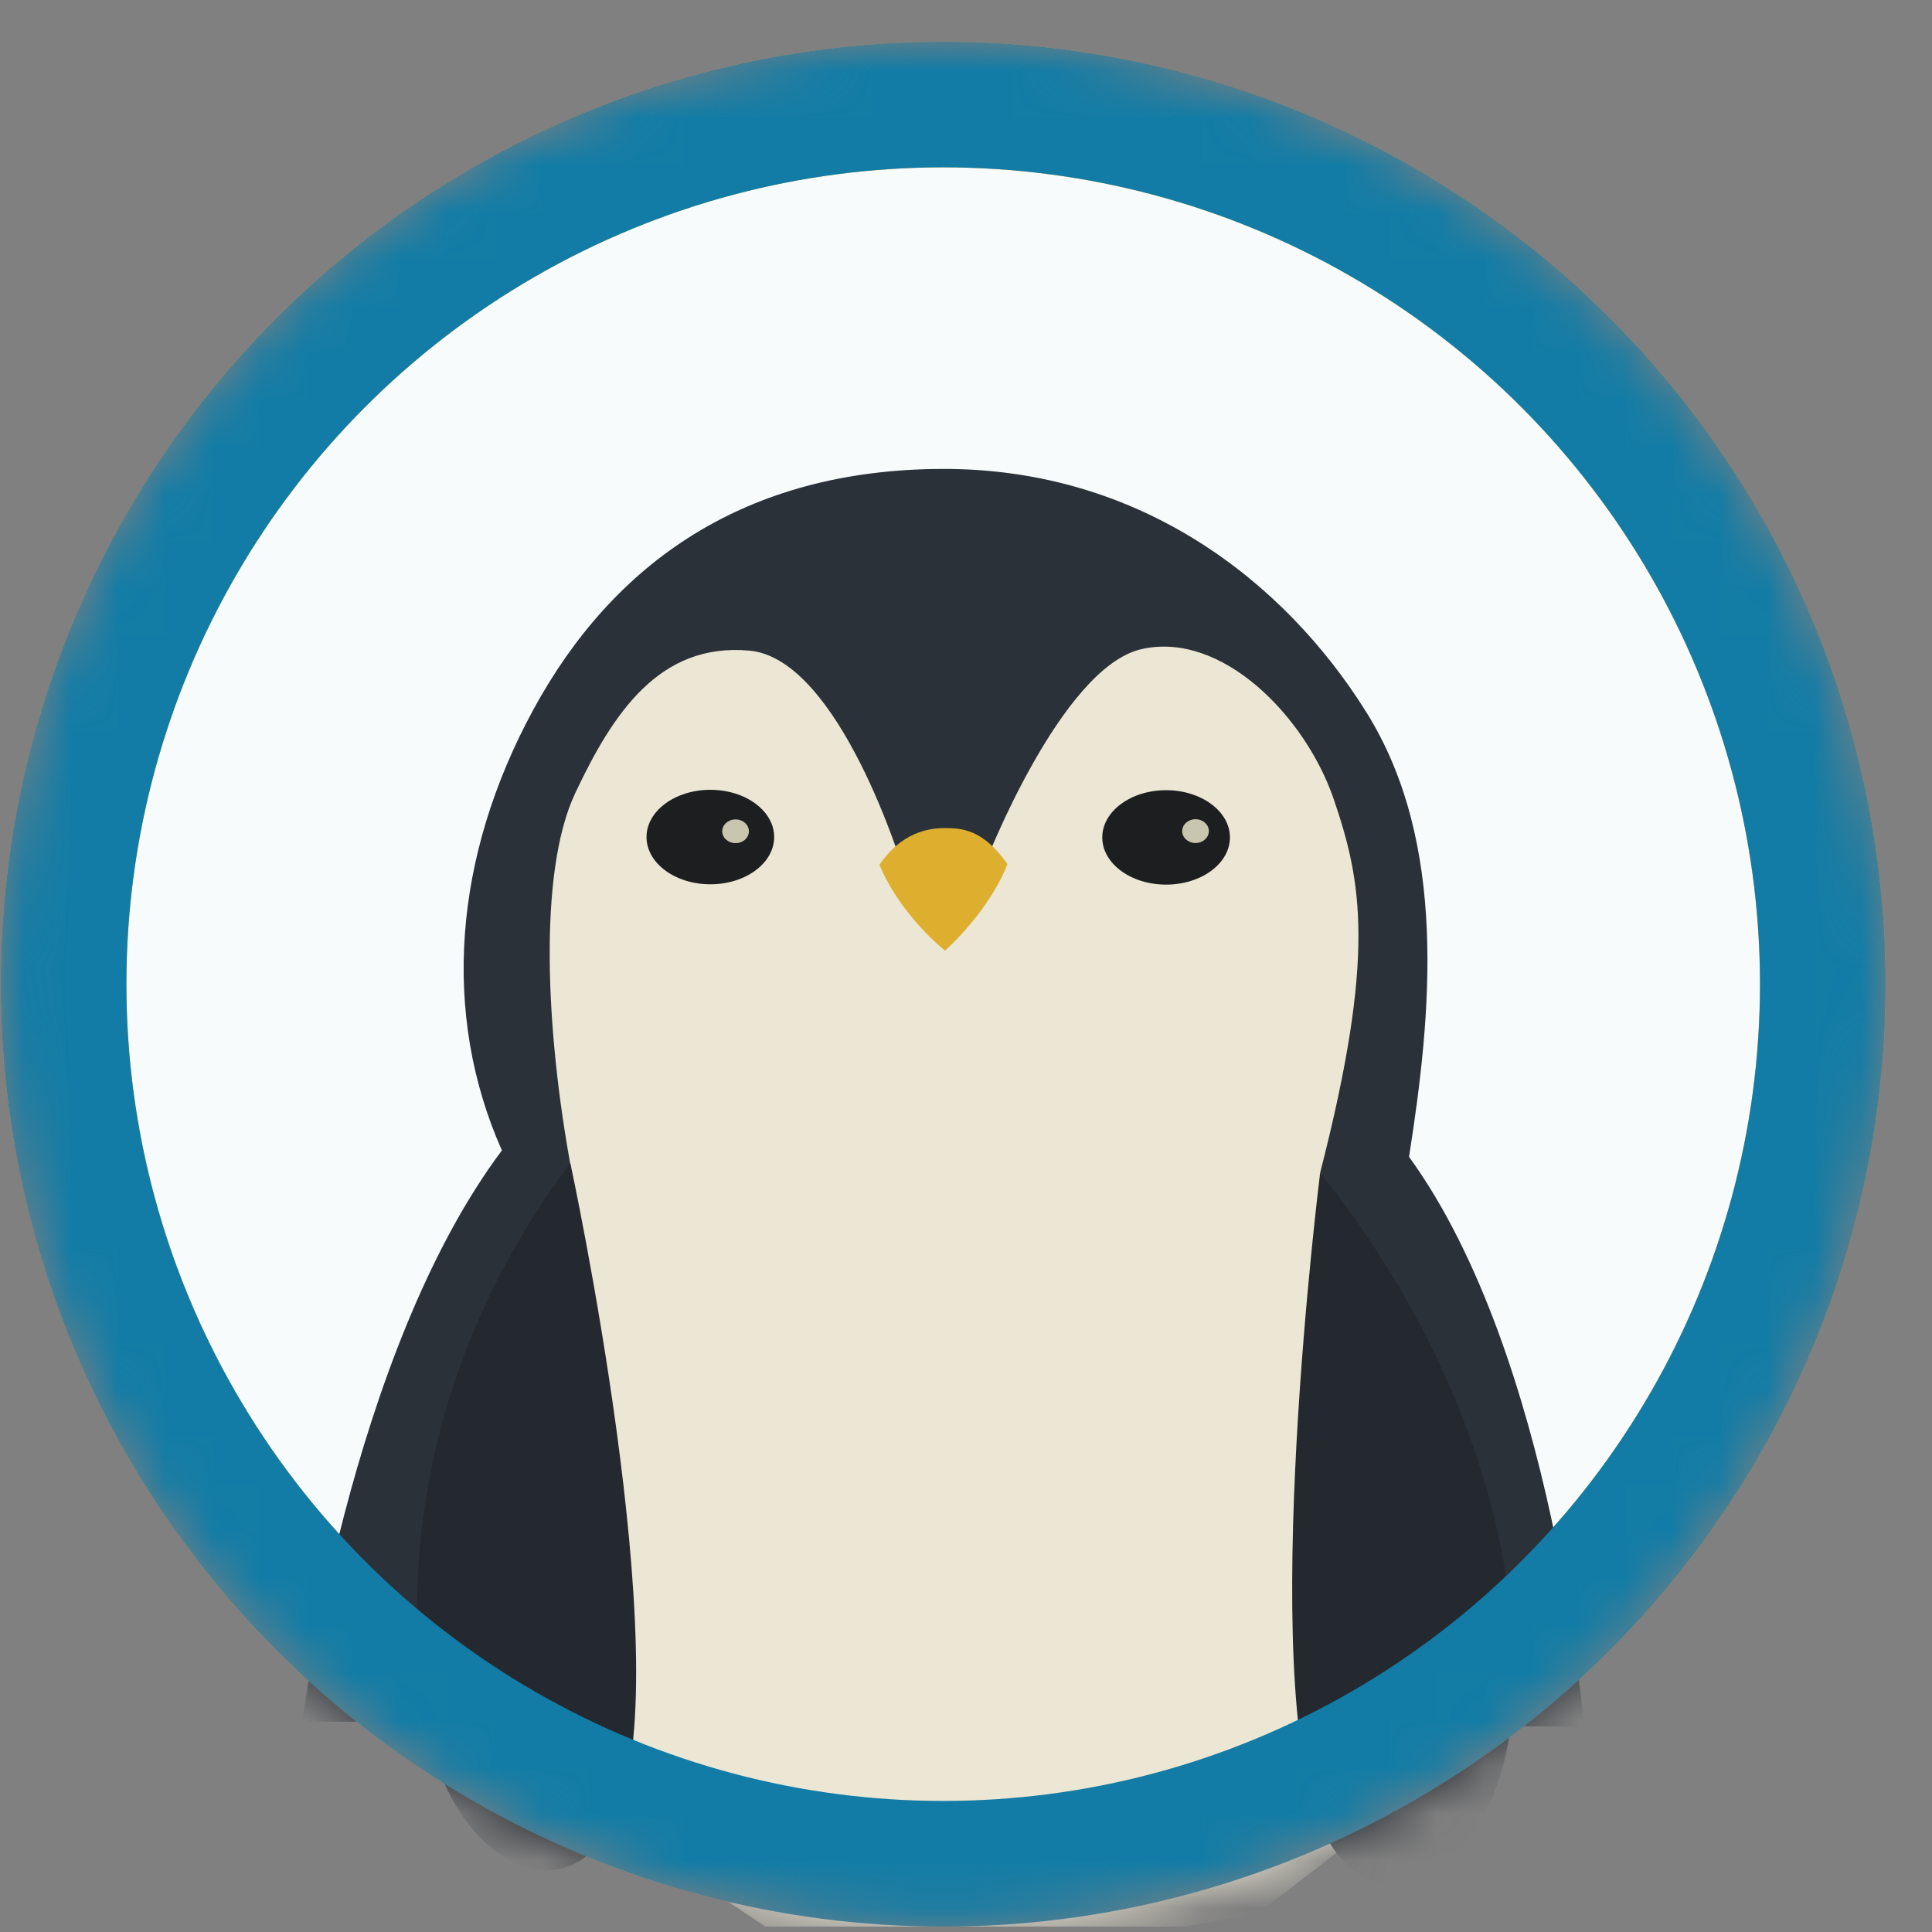<svg width="41" height="41" viewBox="0 0 41 41" fill="none" xmlns="http://www.w3.org/2000/svg">
<rect x="0" y="0" width="41" height="41" fill="#808080" stroke="none"/>
<g id="PerfilPingao" clip-path="url(#clip0_2259_3824)">
<mask id="mask0_2259_3824" style="mask-type:alpha" maskUnits="userSpaceOnUse" x="0" y="0" width="41" height="41">
<circle id="Ellipse 96" cx="20.016" cy="20.885" r="20" fill="#D9D9D9"/>
</mask>
<g mask="url(#mask0_2259_3824)">
<circle id="Ellipse 97" cx="20.016" cy="20.885" r="18.667" fill="#F8FBFC" stroke="#F1C22E" stroke-width="2.667"/>
<g id="g2052">
<path id="path26974" d="M10.651 24.413C9.362 21.511 9.625 18.174 11.317 15.062C13.008 11.951 15.795 9.966 19.99 9.951C24.185 9.937 27.255 12.326 28.996 15.114C30.737 17.902 30.376 21.53 29.902 24.55C32.977 28.782 33.616 36.639 33.616 36.639L6.416 36.535C6.416 36.535 7.41 28.742 10.651 24.413Z" fill="#2B3139"/>
<path id="path28896" d="M20.902 18.333C20.902 18.333 22.508 14.174 24.218 13.777C25.928 13.381 27.706 15.207 28.304 16.96C28.902 18.713 29.2 20.277 28.016 24.885C30.873 29.378 31.839 36.624 31.839 36.624L26.683 40.618L18.039 42.089L9.883 36.624C9.883 36.624 9.816 28.286 12.114 24.764C11.596 21.947 11.406 18.531 12.207 16.832C13.008 15.132 13.996 13.63 15.909 13.808C17.822 13.985 19.168 18.451 19.168 18.451L20.902 18.333Z" fill="#EBE7D4"/>
<path id="path30946" d="M15.075 18.766C15.823 18.766 16.429 18.317 16.429 17.763C16.429 17.21 15.823 16.761 15.075 16.761C14.327 16.761 13.72 17.21 13.72 17.763C13.72 18.317 14.327 18.766 15.075 18.766Z" fill="#1D1E20"/>
<path id="path30946-0" d="M24.746 18.773C25.494 18.773 26.101 18.325 26.101 17.771C26.101 17.218 25.494 16.769 24.746 16.769C23.998 16.769 23.392 17.218 23.392 17.771C23.392 18.325 23.998 18.773 24.746 18.773Z" fill="#1D1E20"/>
<path id="path27408" d="M18.663 18.352C19.126 17.673 19.689 17.574 20.043 17.573C20.397 17.572 20.859 17.593 21.38 18.337C20.982 19.357 20.056 20.174 20.056 20.174C20.056 20.174 19.119 19.445 18.663 18.352Z" fill="#DEAF2F"/>
<path id="path32200" d="M15.61 17.893C15.767 17.893 15.893 17.78 15.893 17.641C15.893 17.502 15.767 17.389 15.61 17.389C15.454 17.389 15.327 17.502 15.327 17.641C15.327 17.78 15.454 17.893 15.61 17.893Z" fill="#C9C6AF"/>
<path id="path32200-9" d="M25.371 17.89C25.527 17.89 25.654 17.777 25.654 17.637C25.654 17.498 25.527 17.385 25.371 17.385C25.215 17.385 25.088 17.498 25.088 17.637C25.088 17.777 25.215 17.89 25.371 17.89Z" fill="#C9C6AF"/>
<path id="path346" d="M12.103 24.682C12.103 24.682 14.377 35.221 13.122 38.402C12.157 40.847 9.574 39.573 9.053 36.584C8.532 33.595 8.833 29.055 12.103 24.682Z" fill="#242930"/>
<path id="path346-3" d="M28.016 24.885C28.016 24.885 26.672 35.592 28.027 38.732C29.068 41.146 31.61 39.791 32.036 36.787C32.462 33.783 31.422 29.152 28.016 24.885Z" fill="#242930"/>
</g>
<circle id="Ellipse 98" cx="20.016" cy="20.885" r="18.667" stroke="#127CA6" stroke-width="2.667"/>
</g>
</g>
<defs>
<clipPath id="clip0_2259_3824">
<rect width="40" height="40" fill="white" transform="translate(0.016 0.885)"/>
</clipPath>
</defs>
</svg>
